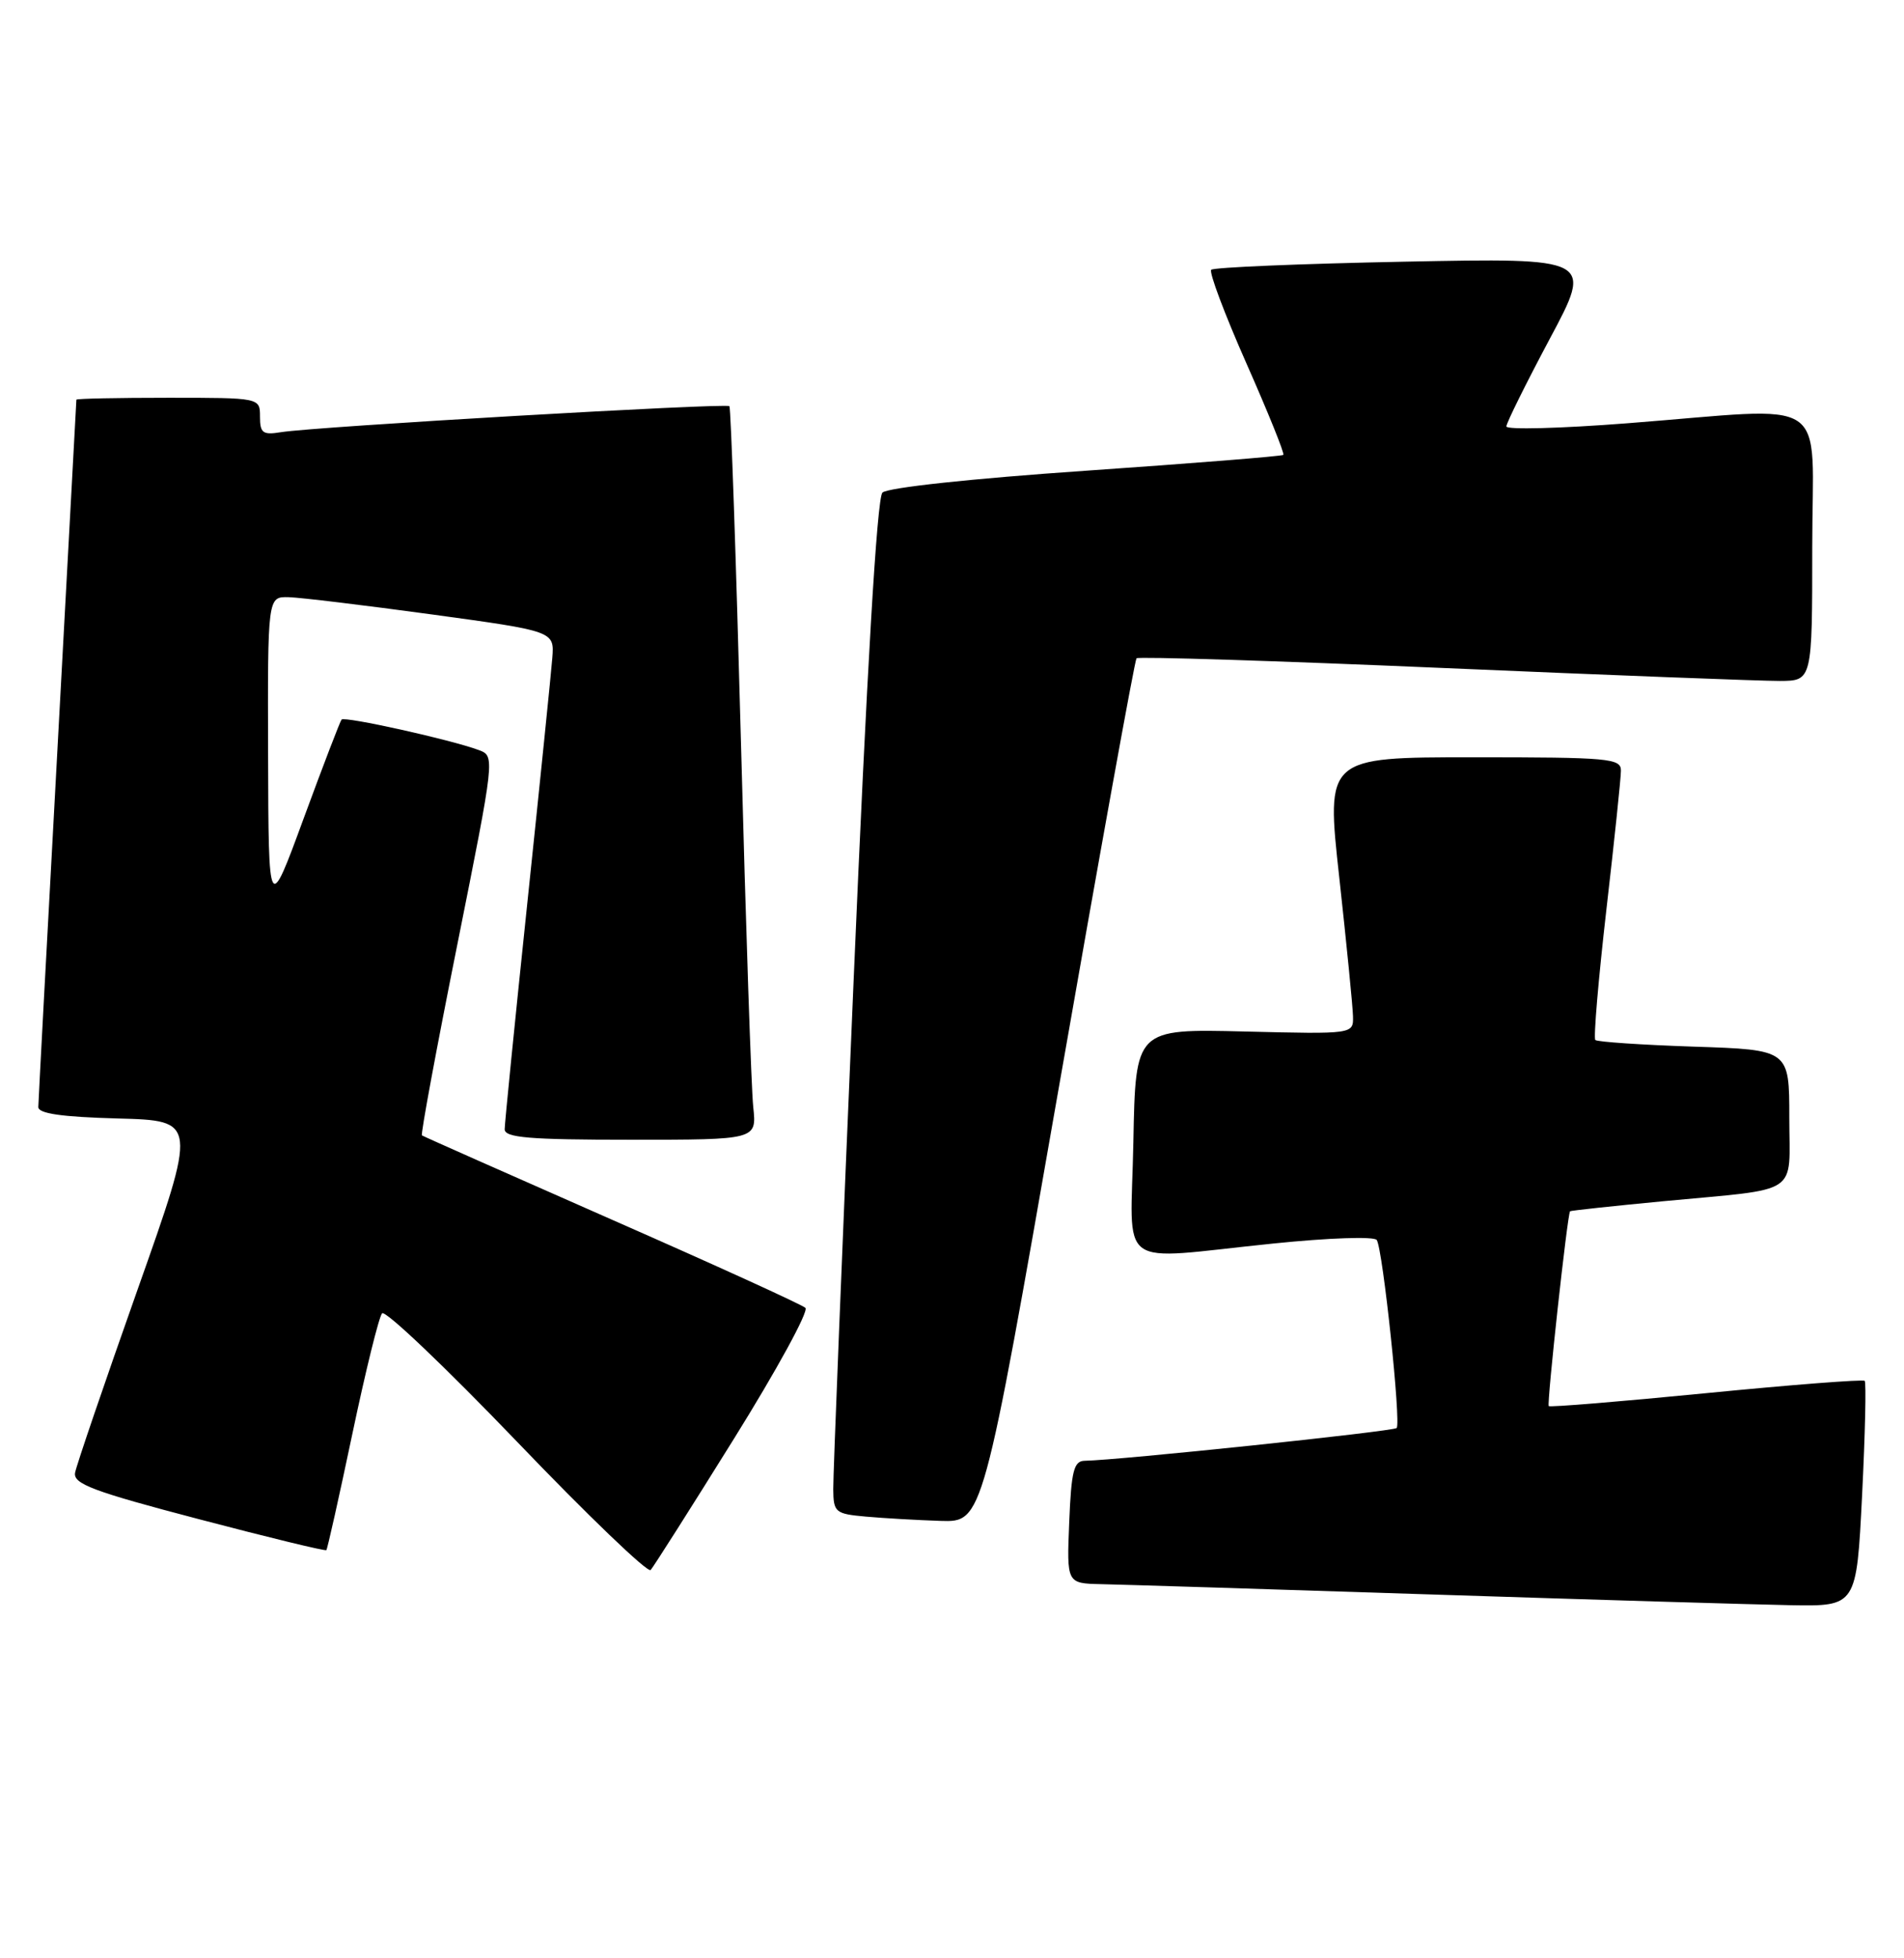<?xml version="1.0" encoding="UTF-8" standalone="no"?>
<!DOCTYPE svg PUBLIC "-//W3C//DTD SVG 1.1//EN" "http://www.w3.org/Graphics/SVG/1.1/DTD/svg11.dtd" >
<svg xmlns="http://www.w3.org/2000/svg" xmlns:xlink="http://www.w3.org/1999/xlink" version="1.1" viewBox="0 0 249 256">
 <g >
 <path fill="currentColor"
d=" M 243.52 195.46 C 243.92 187.46 244.07 180.74 243.86 180.52 C 243.64 180.31 234.32 181.03 223.13 182.13 C 211.95 183.23 202.68 183.99 202.54 183.82 C 202.27 183.50 204.99 158.66 205.33 158.35 C 205.42 158.26 210.90 157.67 217.50 157.04 C 235.72 155.31 234.00 156.45 234.00 146.10 C 234.00 137.24 234.00 137.24 221.54 136.83 C 214.69 136.60 208.88 136.21 208.63 135.96 C 208.38 135.71 209.03 128.07 210.07 119.00 C 211.12 109.92 211.98 101.71 211.98 100.75 C 212.00 99.14 210.42 99.00 192.71 99.00 C 173.41 99.00 173.41 99.00 175.15 114.75 C 176.10 123.41 176.91 131.56 176.94 132.85 C 177.00 135.20 177.00 135.20 162.75 134.85 C 148.50 134.50 148.50 134.50 148.22 149.25 C 147.90 166.41 145.56 164.70 166.50 162.57 C 173.79 161.82 179.74 161.62 180.05 162.11 C 180.85 163.37 183.25 186.08 182.65 186.69 C 182.20 187.13 146.29 190.90 141.83 190.97 C 140.43 191.00 140.10 192.33 139.83 199.00 C 139.50 207.00 139.50 207.00 144.00 207.10 C 146.47 207.15 165.82 207.75 187.00 208.44 C 208.18 209.13 229.39 209.76 234.15 209.85 C 242.79 210.00 242.79 210.00 243.52 195.46 Z  M 95.96 188.13 C 101.57 179.13 105.79 171.41 105.33 170.98 C 104.87 170.55 93.47 165.36 80.00 159.44 C 66.53 153.51 55.35 148.56 55.18 148.43 C 55.00 148.29 57.08 137.08 59.80 123.52 C 64.73 98.90 64.74 98.85 62.62 98.06 C 59.06 96.72 45.05 93.61 44.67 94.07 C 44.47 94.31 42.24 100.12 39.71 107.00 C 35.12 119.50 35.12 119.50 35.06 98.75 C 35.00 78.00 35.00 78.00 37.75 78.07 C 39.26 78.11 47.70 79.13 56.50 80.33 C 72.50 82.52 72.50 82.52 72.23 86.01 C 72.08 87.93 70.62 102.27 68.98 117.88 C 67.34 133.49 66.00 146.88 66.00 147.63 C 66.00 148.73 69.21 149.00 82.48 149.00 C 98.96 149.00 98.96 149.00 98.51 144.75 C 98.25 142.41 97.53 120.92 96.90 97.00 C 96.26 73.08 95.58 53.32 95.39 53.10 C 94.99 52.66 41.16 55.78 36.75 56.50 C 34.37 56.89 34.00 56.62 34.00 54.47 C 34.00 52.00 34.00 52.00 22.00 52.00 C 15.40 52.00 10.00 52.11 9.99 52.25 C 9.99 52.39 8.87 72.97 7.51 98.00 C 6.14 123.03 5.02 144.05 5.01 144.72 C 5.00 145.58 8.05 146.02 15.40 146.22 C 25.81 146.50 25.81 146.50 17.97 168.65 C 13.66 180.83 9.99 191.58 9.82 192.53 C 9.55 193.99 12.16 194.97 25.96 198.59 C 35.01 200.97 42.54 202.80 42.68 202.65 C 42.82 202.51 44.35 195.67 46.08 187.45 C 47.81 179.23 49.56 172.13 49.97 171.69 C 50.39 171.24 58.30 178.78 67.57 188.43 C 76.83 198.09 84.71 205.66 85.09 205.25 C 85.46 204.84 90.36 197.13 95.96 188.13 Z  M 138.37 142.75 C 143.78 111.81 148.40 86.30 148.63 86.06 C 148.86 85.82 166.93 86.39 188.77 87.33 C 210.62 88.27 230.41 89.03 232.75 89.02 C 237.00 89.00 237.00 89.00 237.00 71.50 C 237.00 51.27 239.94 53.24 212.75 55.34 C 204.09 56.01 197.00 56.20 197.00 55.75 C 197.00 55.30 199.55 50.16 202.66 44.32 C 208.33 33.72 208.33 33.72 183.65 34.21 C 170.07 34.48 158.71 34.95 158.40 35.27 C 158.09 35.58 160.16 41.08 163.00 47.50 C 165.84 53.92 168.02 59.31 167.83 59.47 C 167.65 59.64 156.03 60.57 142.00 61.54 C 127.11 62.56 116.04 63.75 115.40 64.40 C 114.69 65.11 113.36 87.64 111.62 128.50 C 110.14 163.15 108.95 192.94 108.97 194.69 C 109.00 197.72 109.23 197.91 113.25 198.27 C 115.59 198.48 119.98 198.73 123.01 198.83 C 128.53 199.00 128.53 199.00 138.37 142.75 Z "/>
</g>
</svg>